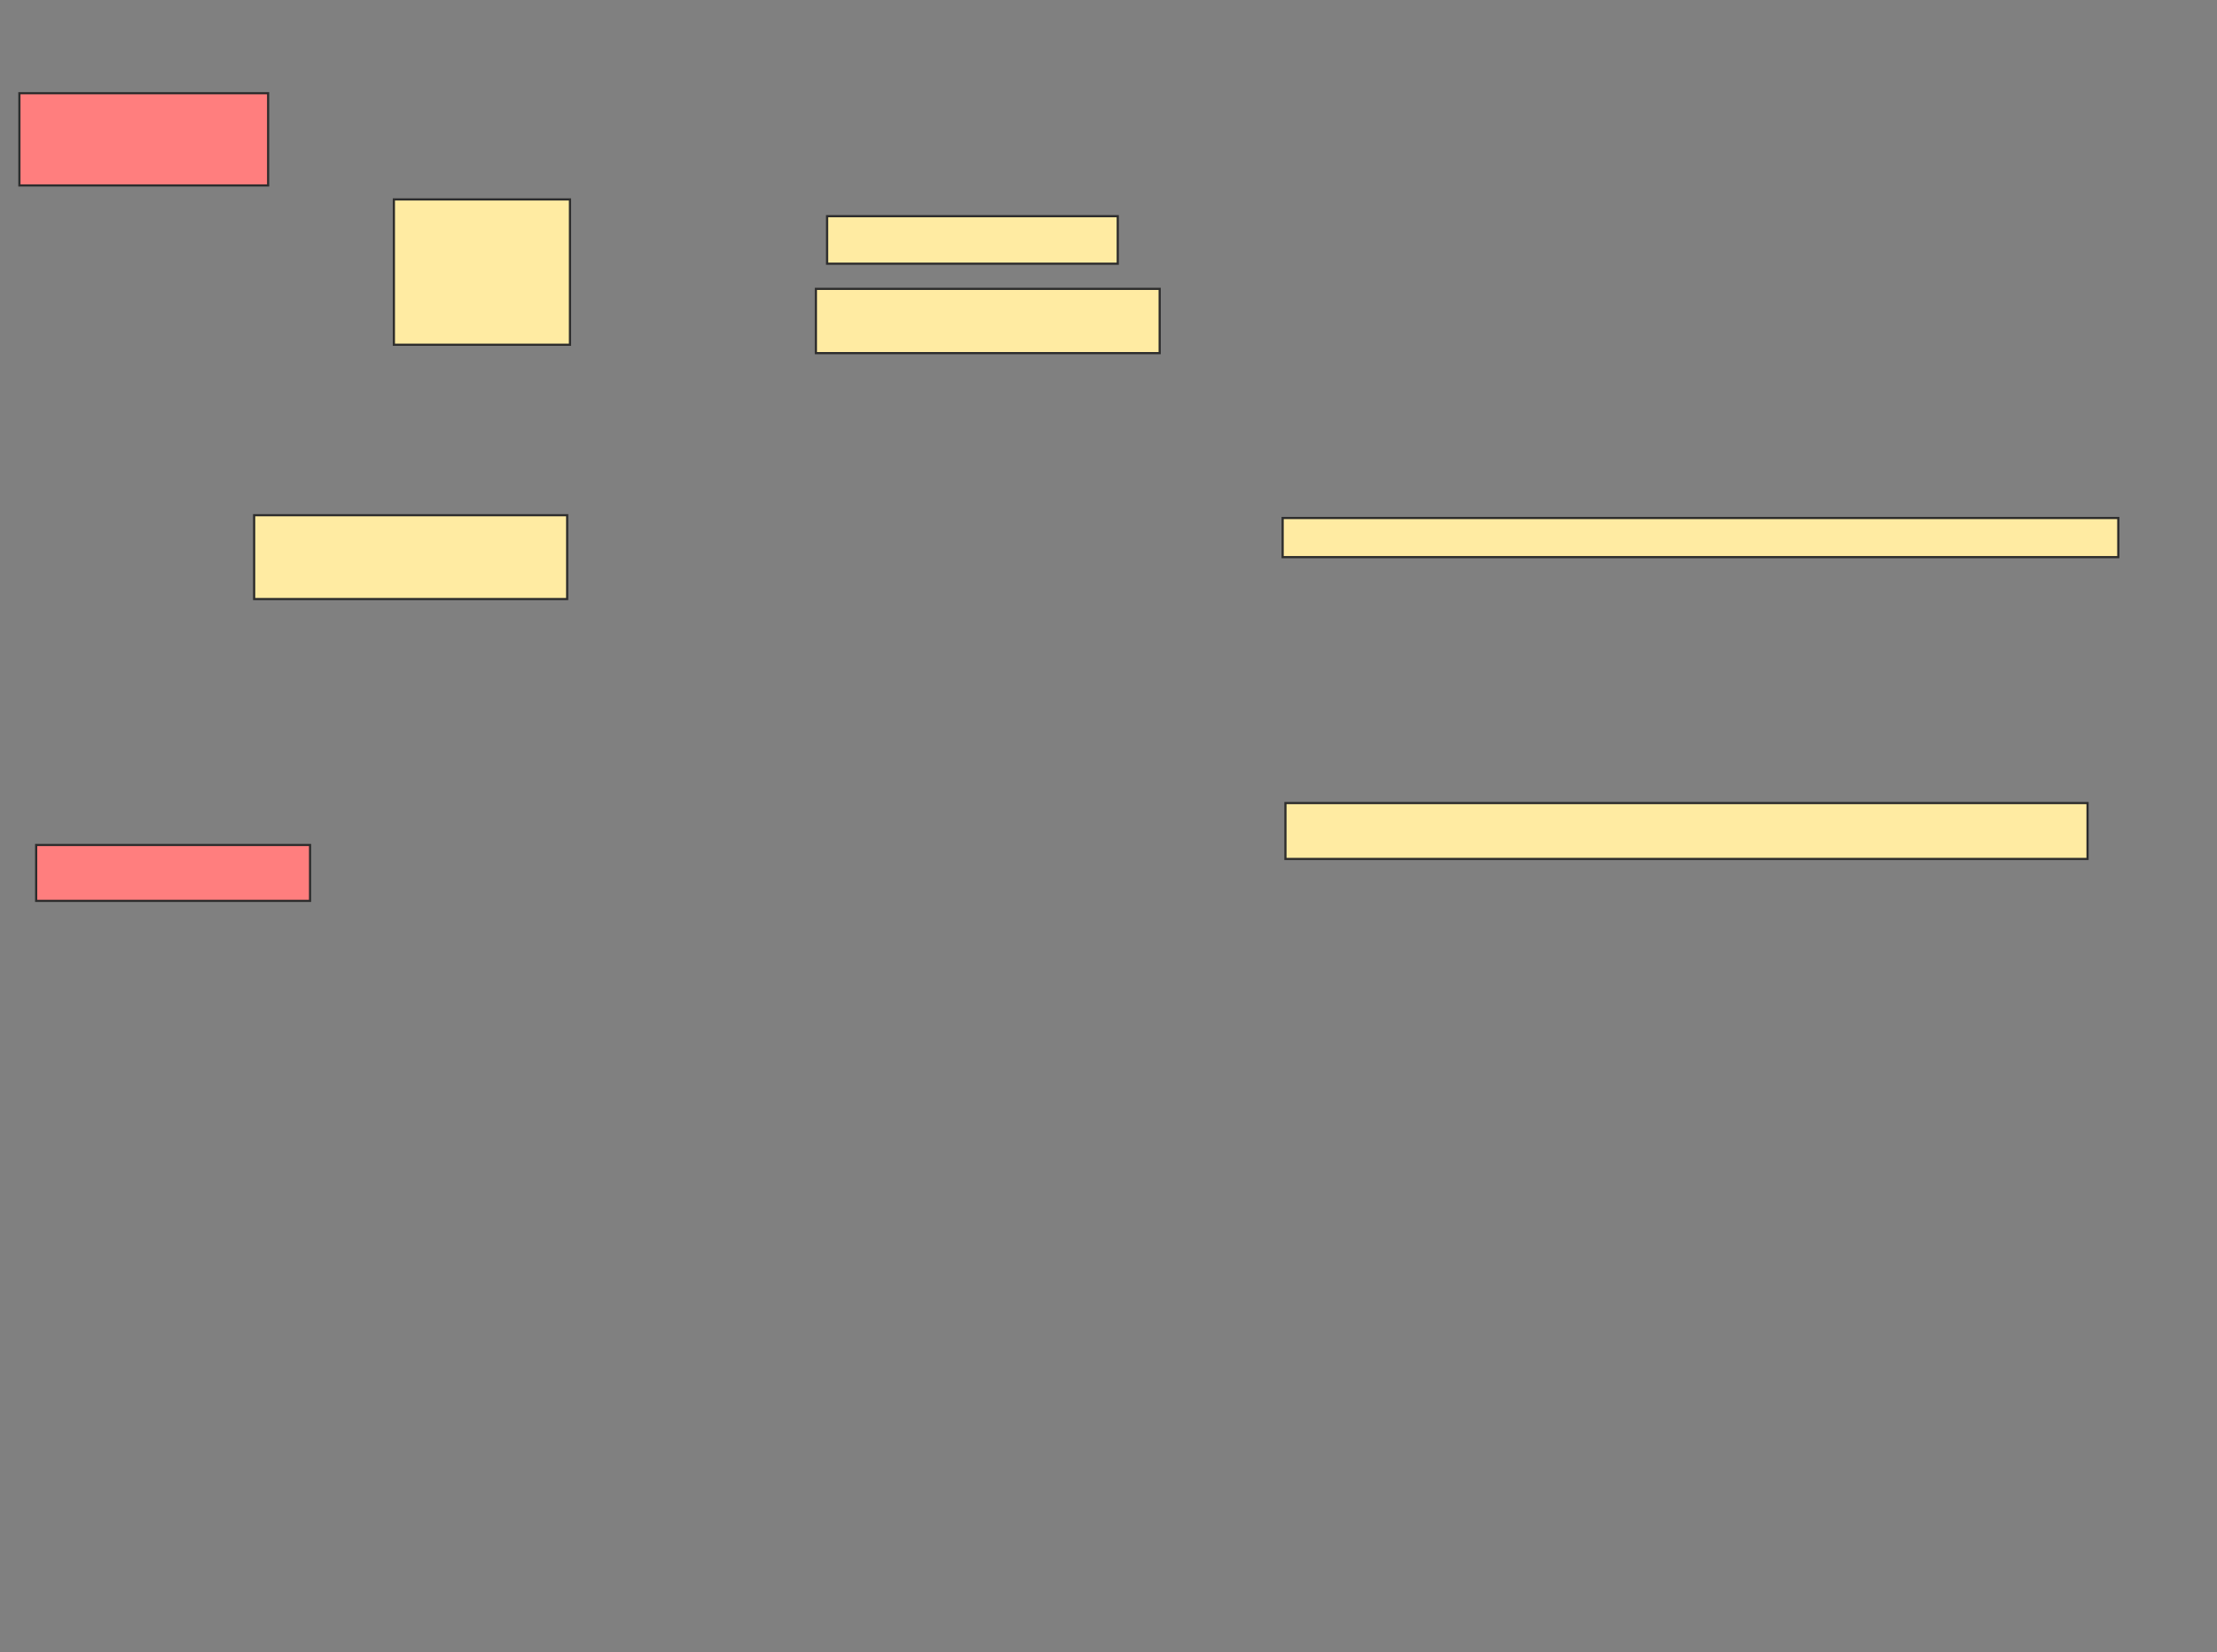 <svg xmlns="http://www.w3.org/2000/svg" width="1017" height="758">
 <rect width="100%" height="100%" fill="#808080" stroke="none"/>
 <!-- Created with Image Occlusion Enhanced -->
 <g>
  <title>Labels</title>
 </g>
 <g>
  <title>Masks</title>
  <g id="05956a0827c7440e831ece51f06acfbb-ao-1">
   <rect height="66.667" width="80.769" y="91.487" x="180.692" stroke="#2D2D2D" fill="#FFEBA2"/>
   <rect height="21.795" width="133.333" y="99.18" x="379.41" stroke="#2D2D2D" fill="#FFEBA2"/>
   <rect height="29.487" width="157.692" y="132.513" x="374.282" stroke="#2D2D2D" fill="#FFEBA2"/>
   <rect height="38.462" width="143.59" y="236.359" x="116.59" stroke="#2D2D2D" fill="#FFEBA2"/>
   <rect height="17.949" width="383.333" y="237.641" x="588.385" stroke="#2D2D2D" fill="#FFEBA2"/>
   <rect height="25.641" width="367.949" y="368.41" x="589.667" stroke="#2D2D2D" fill="#FFEBA2"/>
  </g>
  <g id="05956a0827c7440e831ece51f06acfbb-ao-2" class="qshape">
   <rect height="25.641" width="125.641" y="387.641" x="16.59" stroke="#2D2D2D" fill="#FF7E7E" class="qshape"/>
   <rect height="42.308" width="114.103" y="42.769" x="8.897" stroke="#2D2D2D" fill="#FF7E7E" class="qshape"/>
  </g>
 </g>
</svg>